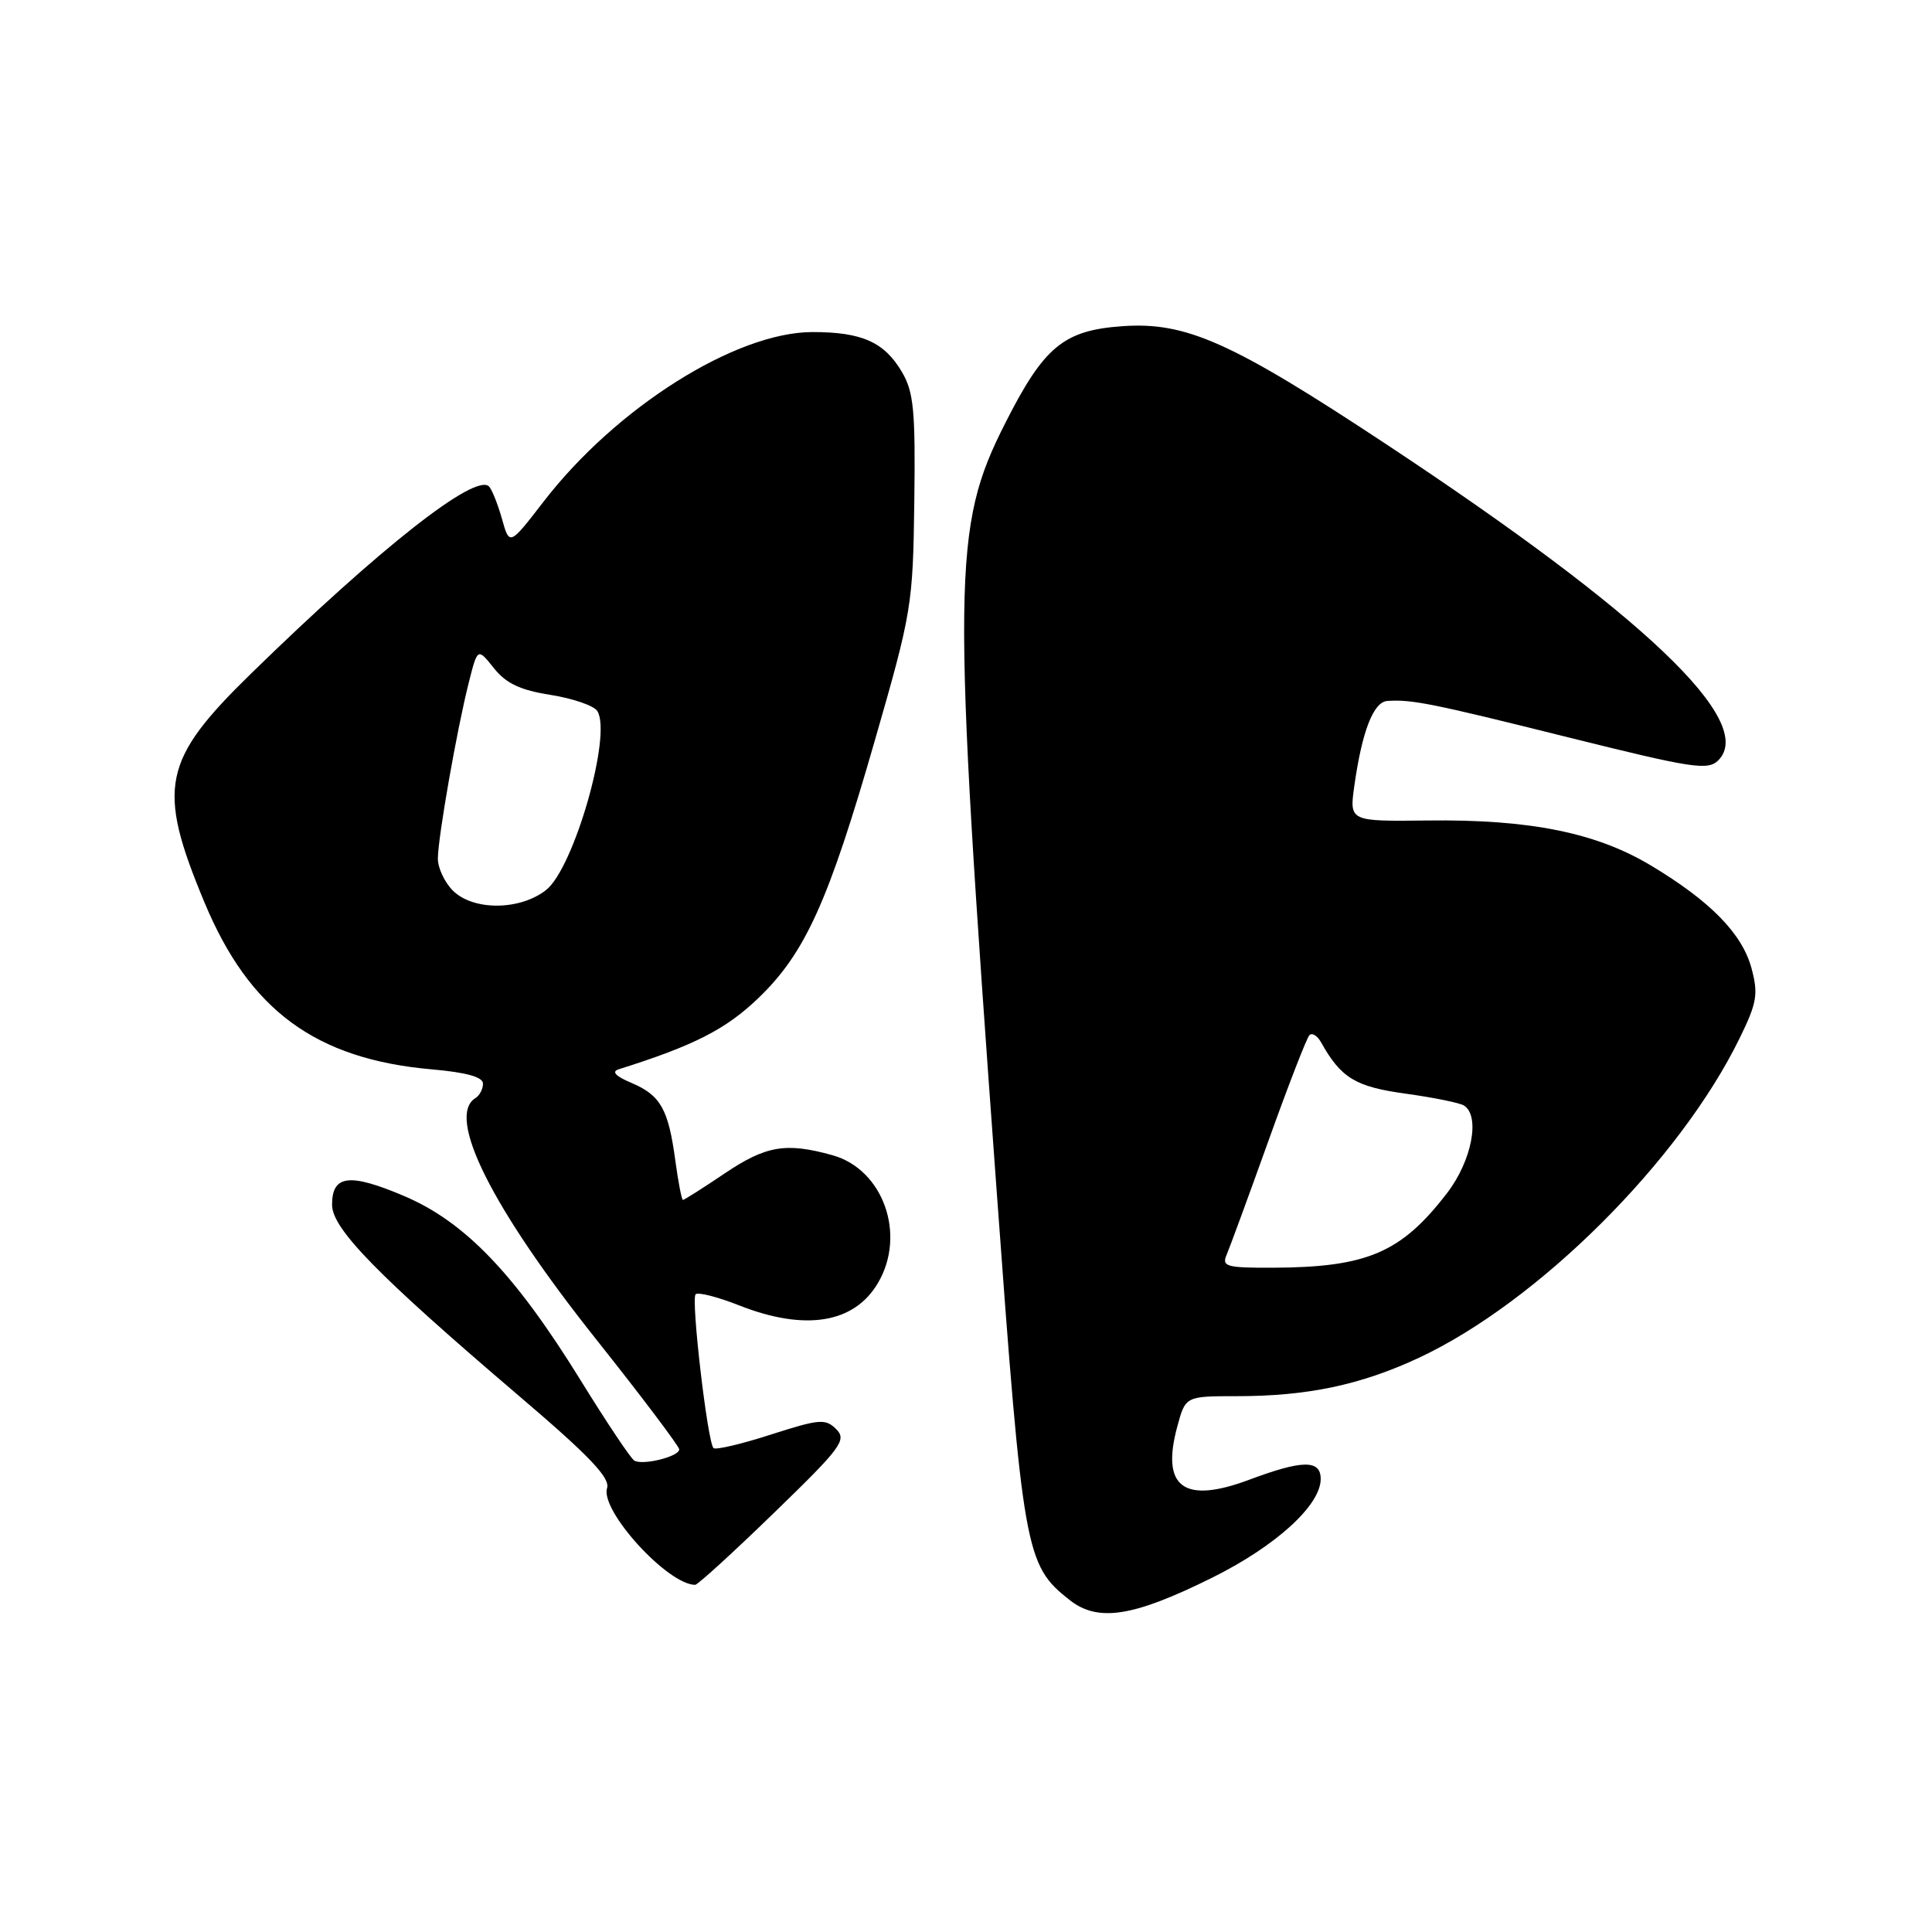 <?xml version="1.0" encoding="UTF-8" standalone="no"?>
<!DOCTYPE svg PUBLIC "-//W3C//DTD SVG 1.1//EN" "http://www.w3.org/Graphics/SVG/1.1/DTD/svg11.dtd" >
<svg xmlns="http://www.w3.org/2000/svg" xmlns:xlink="http://www.w3.org/1999/xlink" version="1.1" viewBox="0 0 256 256">
 <g >
 <path fill="currentColor"
d=" M 160.58 209.07 C 169.04 204.88 175.00 199.46 175.00 195.97 C 175.00 193.41 172.59 193.43 165.54 196.07 C 156.86 199.32 153.82 197.09 155.99 189.05 C 157.08 185.00 157.08 185.00 163.90 185.00 C 173.25 185.00 180.31 183.51 188.00 179.92 C 203.77 172.55 222.55 153.85 230.51 137.57 C 232.81 132.87 233.00 131.73 232.09 128.32 C 230.85 123.71 226.64 119.41 218.75 114.68 C 211.51 110.33 202.67 108.55 189.15 108.72 C 178.80 108.84 178.80 108.84 179.45 104.17 C 180.47 96.91 181.98 93.01 183.83 92.88 C 187.07 92.66 189.67 93.18 207.83 97.71 C 224.26 101.80 226.31 102.12 227.68 100.75 C 232.77 95.66 217.88 81.48 183.71 58.88 C 163.21 45.33 157.19 42.63 148.74 43.22 C 140.93 43.77 138.34 45.92 133.21 56.05 C 126.18 69.91 126.11 76.34 132.04 157.50 C 135.56 205.78 135.84 207.37 141.73 212.01 C 145.49 214.97 150.14 214.25 160.58 209.07 Z  M 102.55 200.47 C 111.48 191.82 112.23 190.81 110.81 189.38 C 109.38 187.95 108.59 188.02 102.14 190.09 C 98.24 191.35 94.82 192.15 94.54 191.88 C 93.75 191.08 91.54 172.13 92.17 171.50 C 92.48 171.18 95.07 171.84 97.91 172.96 C 106.66 176.41 113.17 175.37 116.33 170.01 C 120.12 163.60 117.03 154.94 110.30 153.07 C 104.13 151.35 101.50 151.80 96.00 155.50 C 93.14 157.43 90.66 159.00 90.49 159.00 C 90.33 159.00 89.87 156.64 89.48 153.75 C 88.56 146.95 87.53 145.13 83.67 143.49 C 81.54 142.59 80.99 141.99 82.00 141.68 C 91.94 138.55 96.16 136.40 100.45 132.29 C 106.69 126.31 109.77 119.51 115.94 98.05 C 120.82 81.10 120.97 80.18 121.15 66.48 C 121.31 54.38 121.07 51.93 119.50 49.27 C 117.16 45.32 114.21 44.00 107.67 44.00 C 97.50 44.00 81.63 54.00 72.01 66.49 C 67.51 72.32 67.51 72.32 66.51 68.74 C 65.95 66.77 65.18 64.85 64.80 64.46 C 62.98 62.65 50.34 72.59 33.29 89.23 C 21.49 100.74 20.75 104.33 27.07 119.52 C 33.04 133.88 41.83 140.35 57.25 141.70 C 61.81 142.10 64.00 142.71 64.00 143.59 C 64.00 144.30 63.55 145.16 63.00 145.50 C 59.08 147.92 65.12 160.01 78.95 177.41 C 85.03 185.06 90.00 191.65 90.00 192.05 C 90.00 193.01 85.15 194.21 84.04 193.53 C 83.56 193.23 80.36 188.44 76.92 182.87 C 68.23 168.81 61.62 161.91 53.55 158.48 C 46.30 155.40 44.00 155.68 44.00 159.64 C 44.00 162.82 50.04 168.99 68.75 184.95 C 78.07 192.89 80.87 195.82 80.44 197.18 C 79.50 200.15 88.45 209.97 92.11 210.00 C 92.45 210.00 97.15 205.71 102.55 200.47 Z  M 162.54 166.25 C 162.95 165.29 165.45 158.49 168.08 151.15 C 170.71 143.81 173.15 137.51 173.51 137.16 C 173.86 136.81 174.55 137.23 175.04 138.10 C 177.69 142.84 179.59 144.00 186.22 144.91 C 189.91 145.42 193.40 146.13 193.97 146.48 C 196.17 147.84 195.04 153.80 191.75 158.08 C 185.67 166.00 181.15 167.93 168.64 167.98 C 162.49 168.00 161.86 167.82 162.54 166.25 Z  M 60.00 118.00 C 58.90 116.90 58.01 114.99 58.02 113.75 C 58.04 110.92 60.53 96.73 62.10 90.51 C 63.28 85.82 63.28 85.82 65.44 88.53 C 67.06 90.56 68.93 91.45 72.97 92.08 C 75.92 92.55 78.71 93.51 79.15 94.22 C 81.12 97.33 76.05 115.03 72.36 117.93 C 68.89 120.66 62.70 120.70 60.00 118.00 Z "/>
</g>
</svg>